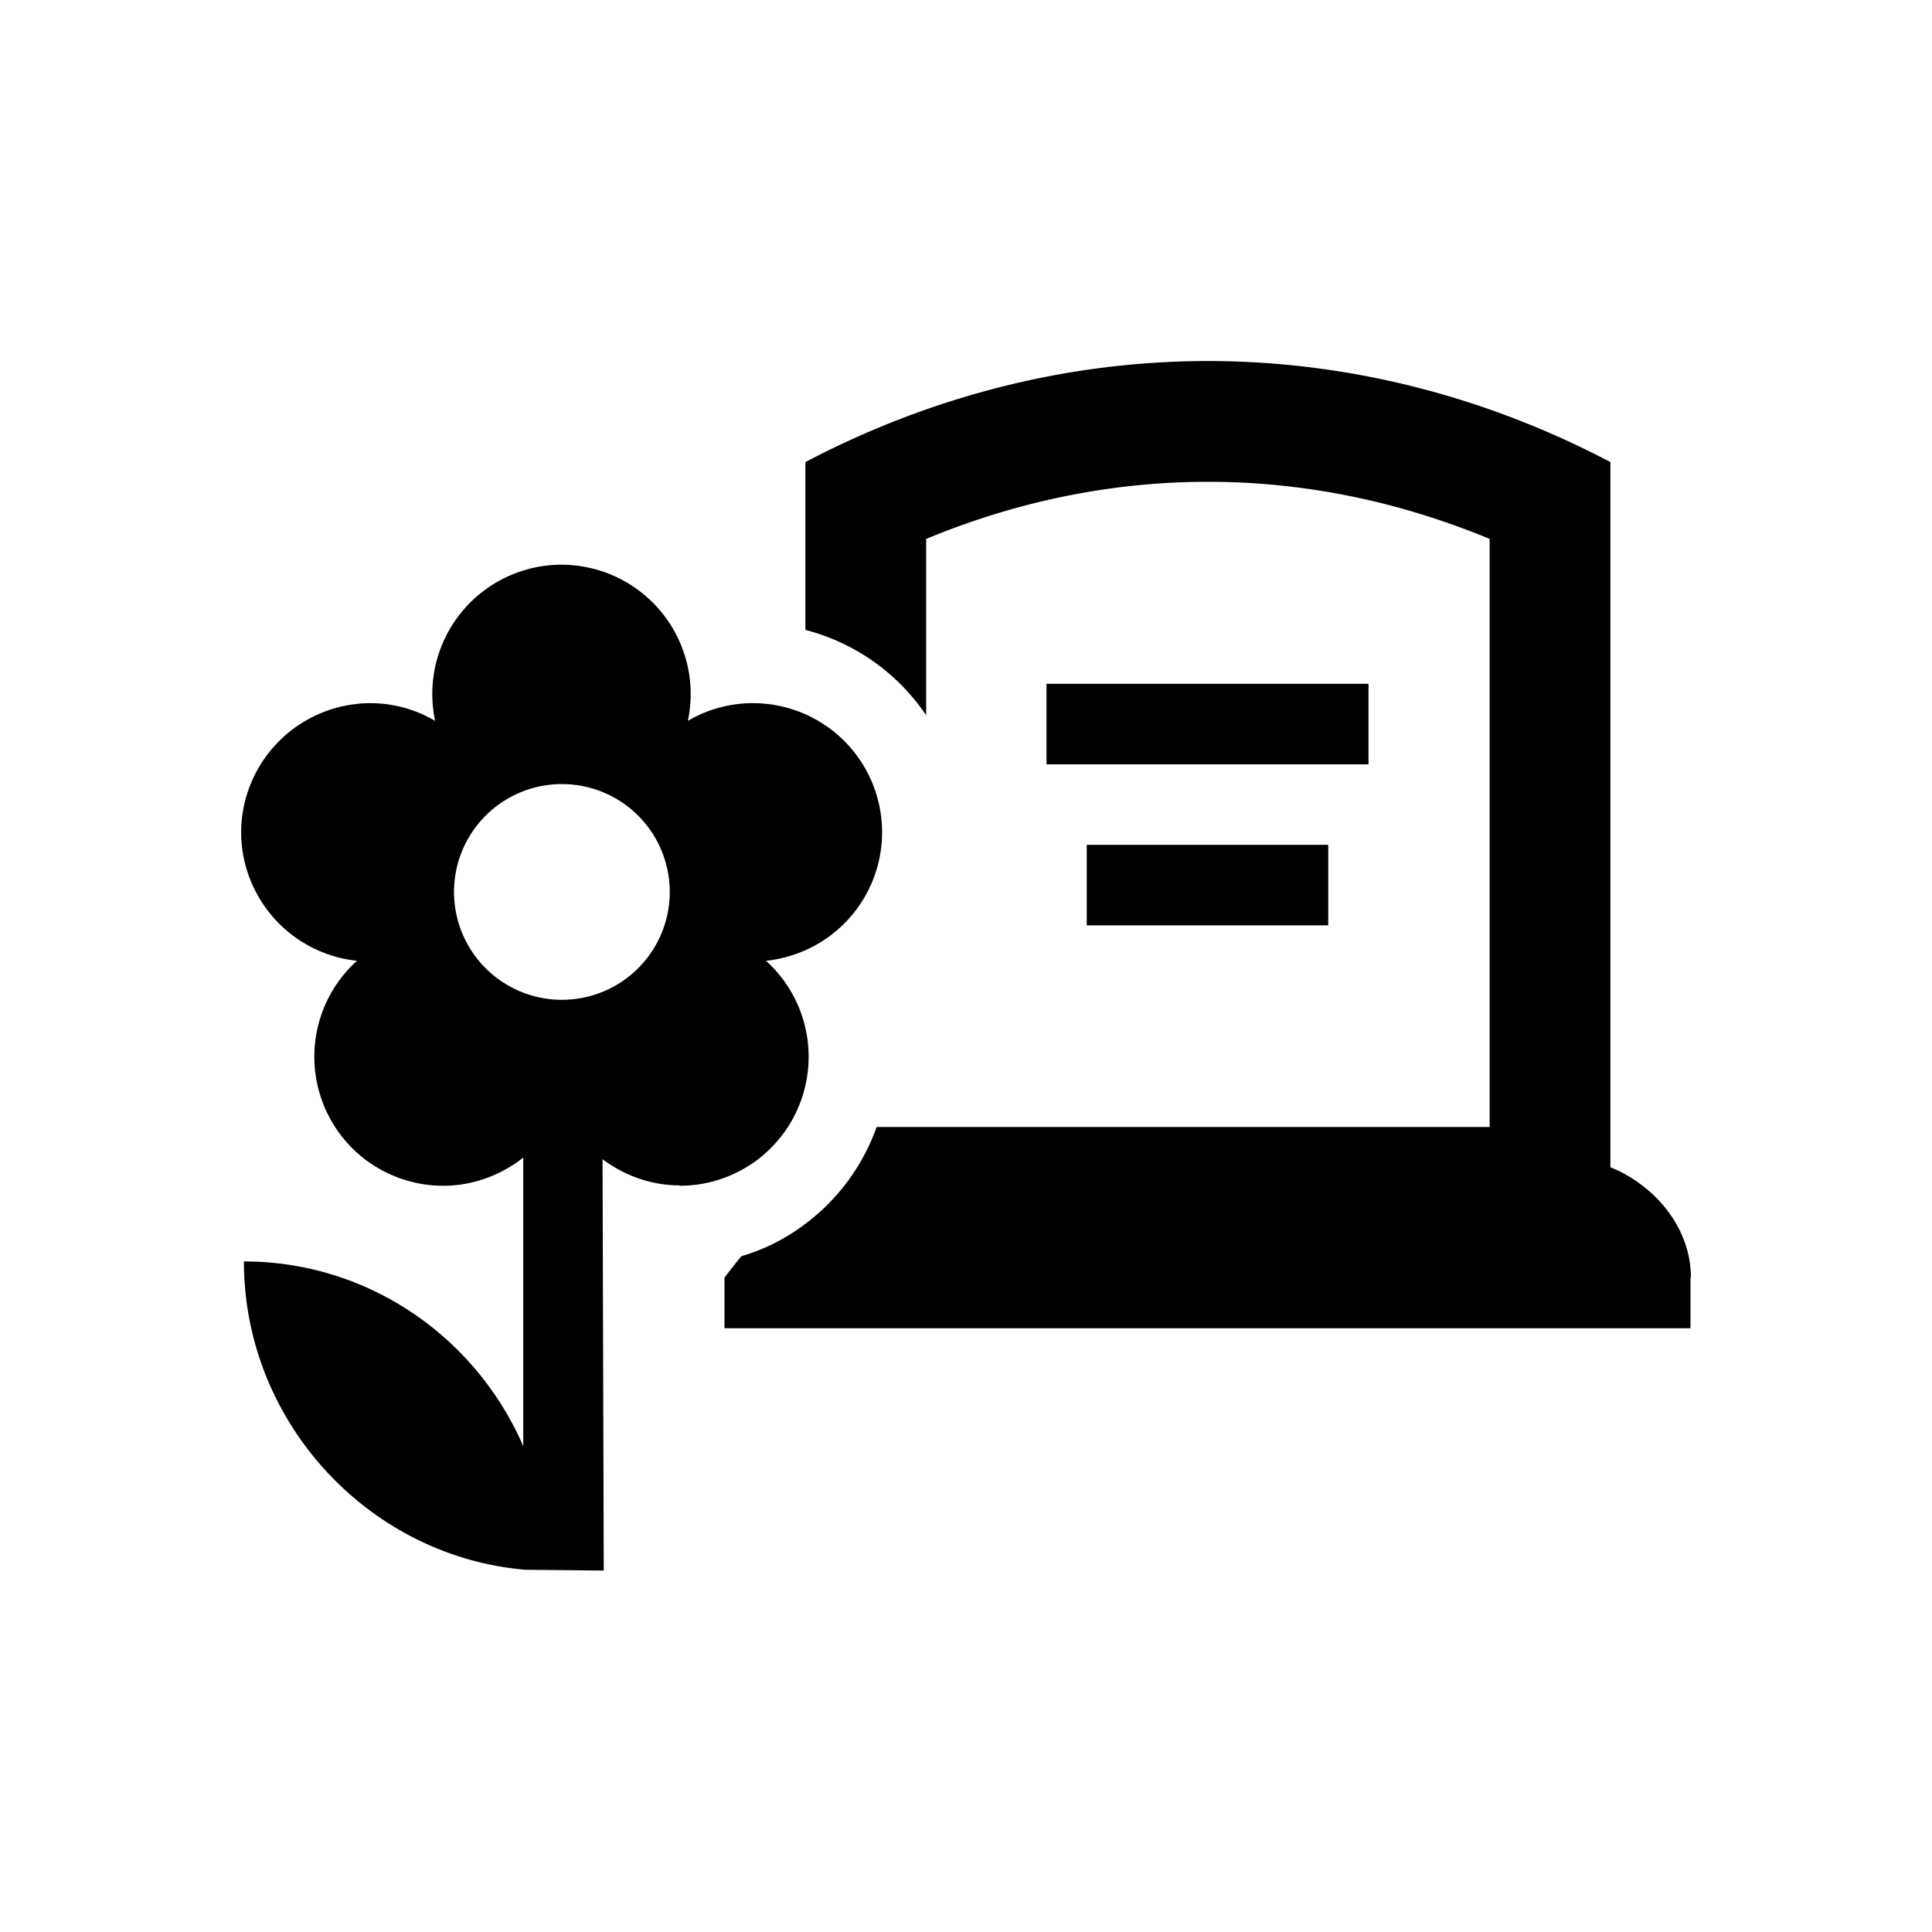 <svg xmlns="http://www.w3.org/2000/svg" viewBox="0 0 48 48"><title>Overlijden</title><path d="M42 31.74V33H18v-1.26c.15-.19.27-.35.42-.53a4.87 4.87 0 0 0 1.53-.76c.85-.62 1.48-1.47 1.83-2.45h15.23V13.39c-2.24-.93-4.6-1.42-7-1.42s-4.76.49-7 1.42v4.38a5.187 5.187 0 0 0-3-2.12v-4.17c3.12-1.64 6.53-2.51 10-2.51s6.88.87 10 2.51V29c1.09.44 2 1.49 2 2.74Zm-25.12-2.29c-.68 0-1.35-.23-1.91-.65L15 39.02 13.05 39c-3.88-.33-6.99-3.66-6.99-7.66 3.1 0 5.77 1.89 6.94 4.59v-7.17c-.57.45-1.27.7-1.99.7-.65 0-1.31-.2-1.88-.61a3.211 3.211 0 0 1-.26-4.98 3.11 3.11 0 0 1-.66-.14c-1.68-.55-2.61-2.36-2.06-4.04a3.22 3.22 0 0 1 3.05-2.22 3.17 3.17 0 0 1 1.61.44 3.214 3.214 0 0 1 3.14-3.88 3.214 3.214 0 0 1 3.14 3.88 3.17 3.17 0 0 1 1.61-.44 3.207 3.207 0 0 1 .99 6.26c-.22.07-.44.12-.66.14a3.211 3.211 0 0 1-.26 4.98c-.57.41-1.23.61-1.88.61Zm-.24-7.29a2.68 2.68 0 1 0-5.36 0 2.68 2.68 0 0 0 5.36 0ZM34 16.99h-8v2h8v-2Zm-1 6v-2h-6v2h6Z"/></svg>

